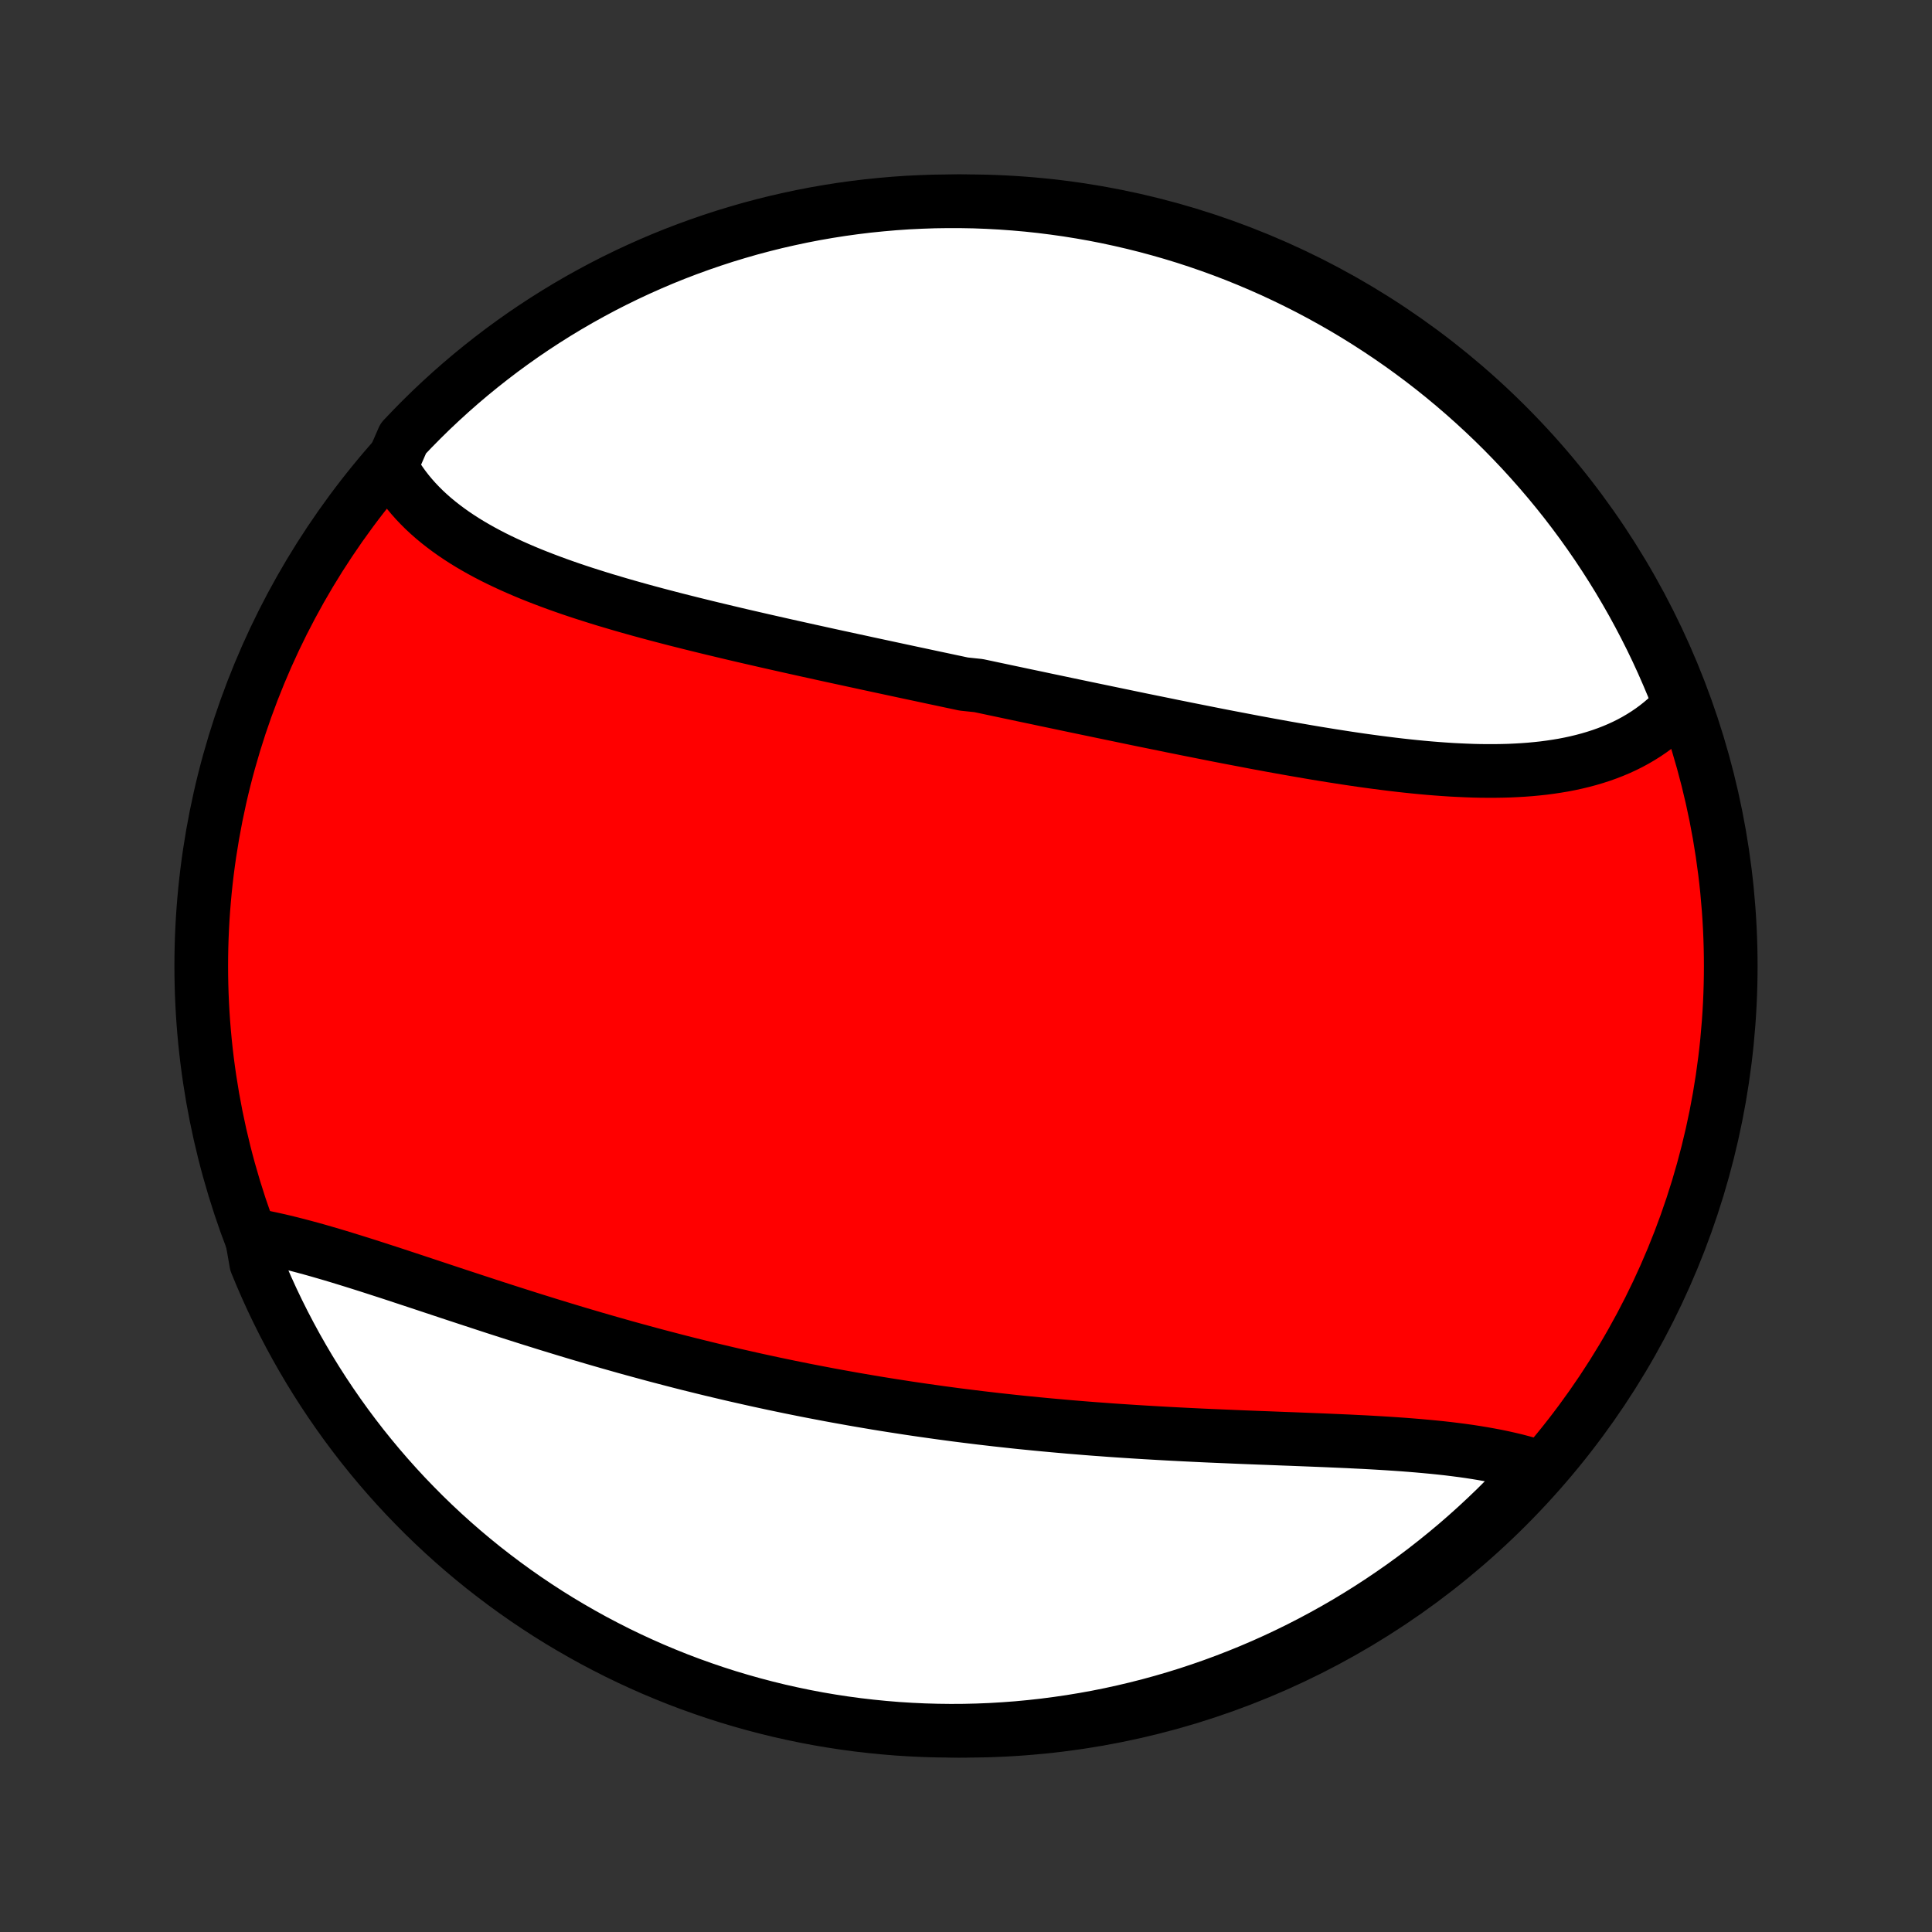 <?xml version="1.0" encoding="utf-8" standalone="no"?>
<!DOCTYPE svg PUBLIC "-//W3C//DTD SVG 1.1//EN"
  "http://www.w3.org/Graphics/SVG/1.1/DTD/svg11.dtd">
<!-- Created with matplotlib (http://matplotlib.org/) -->
<svg height="72pt" version="1.1" viewBox="0 0 72 72" width="72pt" xmlns="http://www.w3.org/2000/svg" xmlns:xlink="http://www.w3.org/1999/xlink">
 <rect x="0" y="0" width="72" height="72" fill="#333333" stroke="none"/>
 <defs>
  <style type="text/css">
*{stroke-linecap:butt;stroke-linejoin:round;}
  </style>
 </defs>
 <g id="figure_1">
  <g id="patch_1">
   <path d="
M0 72
L72 72
L72 0
L0 0
z
" style="fill:none;"/>
  </g>
  <g id="axes_1">
   <g id="PatchCollection_1">
    <defs>
     <path d="
M36 -7.5
C43.558 -7.5 50.808 -10.503 56.153 -15.848
C61.497 -21.192 64.5 -28.442 64.5 -36
C64.5 -43.558 61.497 -50.808 56.153 -56.153
C50.808 -61.497 43.558 -64.5 36 -64.5
C28.442 -64.5 21.192 -61.497 15.848 -56.153
C10.503 -50.808 7.5 -43.558 7.5 -36
C7.5 -28.442 10.503 -21.192 15.848 -15.848
C21.192 -10.503 28.442 -7.5 36 -7.5
z
" id="C0_0_a811fe30f3"/>
     <path d="
M14.571 -54.61
L14.682 -54.412
L14.8 -54.22
L14.926 -54.032
L15.058 -53.848
L15.197 -53.669
L15.342 -53.495
L15.493 -53.325
L15.651 -53.159
L15.814 -52.997
L15.983 -52.84
L16.157 -52.687
L16.337 -52.538
L16.522 -52.393
L16.712 -52.251
L16.906 -52.113
L17.105 -51.979
L17.308 -51.848
L17.515 -51.721
L17.727 -51.597
L17.942 -51.476
L18.161 -51.358
L18.383 -51.243
L18.609 -51.131
L18.838 -51.022
L19.07 -50.915
L19.305 -50.811
L19.542 -50.709
L19.782 -50.609
L20.025 -50.512
L20.27 -50.417
L20.517 -50.324
L20.766 -50.232
L21.017 -50.143
L21.27 -50.055
L21.525 -49.969
L21.781 -49.885
L22.039 -49.803
L22.299 -49.721
L22.559 -49.641
L22.822 -49.563
L23.085 -49.485
L23.349 -49.409
L23.614 -49.334
L23.88 -49.26
L24.147 -49.187
L24.415 -49.115
L24.684 -49.044
L24.953 -48.974
L25.223 -48.904
L25.494 -48.836
L25.764 -48.768
L26.036 -48.701
L26.308 -48.634
L26.58 -48.568
L26.853 -48.503
L27.125 -48.438
L27.399 -48.373
L27.672 -48.309
L27.946 -48.246
L28.22 -48.183
L28.494 -48.12
L28.768 -48.058
L29.042 -47.996
L29.317 -47.934
L29.591 -47.873
L29.866 -47.812
L30.14 -47.751
L30.415 -47.691
L30.689 -47.63
L30.964 -47.57
L31.239 -47.51
L31.514 -47.451
L31.789 -47.391
L32.064 -47.332
L32.338 -47.272
L32.613 -47.213
L32.888 -47.154
L33.163 -47.095
L33.438 -47.036
L33.713 -46.977
L33.988 -46.918
L34.263 -46.86
L34.538 -46.801
L34.813 -46.742
L35.089 -46.684
L35.364 -46.625
L35.639 -46.567
L35.914 -46.508
L36.466 -46.45
L36.741 -46.392
L37.017 -46.333
L37.293 -46.275
L37.569 -46.216
L37.845 -46.158
L38.121 -46.099
L38.398 -46.041
L38.675 -45.983
L38.951 -45.924
L39.228 -45.866
L39.505 -45.808
L39.783 -45.749
L40.06 -45.691
L40.338 -45.633
L40.616 -45.575
L40.894 -45.517
L41.173 -45.459
L41.452 -45.401
L41.731 -45.343
L42.01 -45.285
L42.289 -45.227
L42.569 -45.169
L42.849 -45.112
L43.129 -45.055
L43.41 -44.998
L43.69 -44.94
L43.971 -44.884
L44.252 -44.827
L44.534 -44.771
L44.815 -44.715
L45.097 -44.659
L45.379 -44.603
L45.662 -44.548
L45.944 -44.494
L46.227 -44.44
L46.51 -44.386
L46.792 -44.332
L47.075 -44.28
L47.359 -44.227
L47.642 -44.176
L47.925 -44.125
L48.209 -44.075
L48.492 -44.026
L48.775 -43.977
L49.059 -43.929
L49.342 -43.883
L49.625 -43.837
L49.908 -43.793
L50.191 -43.749
L50.473 -43.707
L50.755 -43.666
L51.037 -43.627
L51.318 -43.589
L51.599 -43.553
L51.88 -43.518
L52.16 -43.485
L52.439 -43.454
L52.717 -43.425
L52.995 -43.398
L53.272 -43.373
L53.548 -43.351
L53.823 -43.331
L54.097 -43.313
L54.37 -43.299
L54.642 -43.287
L54.912 -43.277
L55.181 -43.271
L55.449 -43.269
L55.715 -43.269
L55.979 -43.273
L56.242 -43.28
L56.502 -43.292
L56.761 -43.307
L57.018 -43.326
L57.272 -43.35
L57.524 -43.377
L57.774 -43.41
L58.021 -43.447
L58.266 -43.488
L58.508 -43.535
L58.747 -43.587
L58.983 -43.644
L59.215 -43.706
L59.445 -43.774
L59.671 -43.847
L59.893 -43.926
L60.112 -44.011
L60.328 -44.102
L60.539 -44.199
L60.746 -44.302
L60.949 -44.412
L61.147 -44.528
L61.341 -44.65
L61.531 -44.779
L61.715 -44.914
L61.895 -45.056
L62.07 -45.205
L62.239 -45.36
L62.404 -45.522
L62.562 -45.691
L62.539 -45.867
L62.354 -46.389
L62.16 -46.85
L61.959 -47.309
L61.75 -47.764
L61.533 -48.215
L61.308 -48.662
L61.075 -49.106
L60.835 -49.546
L60.587 -49.981
L60.332 -50.413
L60.069 -50.84
L59.799 -51.262
L59.522 -51.68
L59.237 -52.093
L58.946 -52.501
L58.647 -52.904
L58.342 -53.302
L58.03 -53.694
L57.711 -54.081
L57.385 -54.463
L57.053 -54.839
L56.715 -55.21
L56.37 -55.574
L56.019 -55.933
L55.662 -56.285
L55.299 -56.631
L54.93 -56.971
L54.555 -57.305
L54.175 -57.632
L53.789 -57.953
L53.398 -58.267
L53.001 -58.574
L52.599 -58.874
L52.193 -59.167
L51.781 -59.453
L51.364 -59.732
L50.943 -60.004
L50.517 -60.269
L50.087 -60.526
L49.652 -60.775
L49.214 -61.017
L48.771 -61.252
L48.324 -61.478
L47.874 -61.697
L47.42 -61.909
L46.962 -62.112
L46.502 -62.307
L46.038 -62.495
L45.571 -62.674
L45.101 -62.845
L44.628 -63.008
L44.153 -63.163
L43.675 -63.309
L43.194 -63.447
L42.712 -63.577
L42.228 -63.698
L41.741 -63.811
L41.253 -63.916
L40.764 -64.012
L40.273 -64.099
L39.78 -64.178
L39.286 -64.248
L38.792 -64.31
L38.297 -64.363
L37.8 -64.407
L37.304 -64.443
L36.807 -64.47
L36.309 -64.489
L35.812 -64.498
L35.315 -64.499
L34.817 -64.492
L34.321 -64.475
L33.824 -64.451
L33.329 -64.417
L32.834 -64.374
L32.34 -64.324
L31.847 -64.264
L31.356 -64.196
L30.866 -64.119
L30.377 -64.034
L29.891 -63.94
L29.406 -63.837
L28.923 -63.727
L28.442 -63.607
L27.964 -63.48
L27.488 -63.343
L27.014 -63.199
L26.544 -63.046
L26.076 -62.885
L25.611 -62.716
L25.149 -62.539
L24.691 -62.354
L24.236 -62.16
L23.785 -61.959
L23.338 -61.75
L22.894 -61.533
L22.454 -61.308
L22.019 -61.075
L21.587 -60.835
L21.16 -60.587
L20.738 -60.332
L20.32 -60.069
L19.907 -59.799
L19.499 -59.522
L19.096 -59.237
L18.698 -58.946
L18.306 -58.647
L17.919 -58.342
L17.537 -58.03
L17.161 -57.711
L16.79 -57.385
L16.426 -57.053
L16.067 -56.715
L15.715 -56.37
L15.369 -56.019
L15.029 -55.662
z
" id="C0_1_7ac5ff4474"/>
     <path d="
M9.365 -25.981
L9.602 -25.938
L9.842 -25.892
L10.085 -25.841
L10.329 -25.787
L10.576 -25.73
L10.825 -25.669
L11.077 -25.605
L11.331 -25.538
L11.586 -25.469
L11.844 -25.397
L12.103 -25.322
L12.364 -25.246
L12.627 -25.167
L12.891 -25.086
L13.157 -25.004
L13.425 -24.92
L13.693 -24.835
L13.964 -24.748
L14.235 -24.66
L14.508 -24.572
L14.782 -24.482
L15.057 -24.391
L15.333 -24.3
L15.611 -24.208
L15.889 -24.116
L16.168 -24.023
L16.448 -23.93
L16.728 -23.837
L17.009 -23.744
L17.292 -23.651
L17.574 -23.558
L17.858 -23.465
L18.142 -23.372
L18.426 -23.279
L18.711 -23.187
L18.997 -23.095
L19.283 -23.004
L19.569 -22.913
L19.856 -22.822
L20.143 -22.733
L20.43 -22.643
L20.718 -22.555
L21.006 -22.467
L21.294 -22.38
L21.583 -22.293
L21.872 -22.208
L22.16 -22.123
L22.45 -22.039
L22.739 -21.956
L23.029 -21.874
L23.318 -21.792
L23.608 -21.712
L23.898 -21.633
L24.188 -21.554
L24.478 -21.476
L24.768 -21.4
L25.059 -21.324
L25.349 -21.249
L25.64 -21.175
L25.931 -21.103
L26.222 -21.031
L26.513 -20.96
L26.804 -20.891
L27.096 -20.822
L27.387 -20.754
L27.679 -20.688
L27.971 -20.622
L28.263 -20.557
L28.555 -20.494
L28.847 -20.431
L29.139 -20.37
L29.432 -20.309
L29.725 -20.25
L30.018 -20.191
L30.311 -20.134
L30.605 -20.078
L30.898 -20.022
L31.192 -19.968
L31.487 -19.915
L31.781 -19.862
L32.076 -19.811
L32.371 -19.761
L32.666 -19.711
L32.962 -19.663
L33.258 -19.616
L33.554 -19.57
L33.851 -19.524
L34.148 -19.48
L34.445 -19.437
L34.743 -19.395
L35.041 -19.353
L35.34 -19.313
L35.638 -19.273
L35.938 -19.235
L36.237 -19.198
L36.537 -19.161
L36.838 -19.126
L37.139 -19.091
L37.44 -19.058
L37.742 -19.025
L38.044 -18.993
L38.346 -18.963
L38.649 -18.933
L38.952 -18.904
L39.256 -18.876
L39.56 -18.849
L39.864 -18.822
L40.169 -18.797
L40.474 -18.772
L40.78 -18.748
L41.086 -18.726
L41.392 -18.703
L41.699 -18.682
L42.005 -18.662
L42.312 -18.642
L42.62 -18.623
L42.927 -18.605
L43.235 -18.587
L43.542 -18.57
L43.85 -18.554
L44.158 -18.538
L44.466 -18.523
L44.774 -18.508
L45.082 -18.494
L45.39 -18.481
L45.698 -18.468
L46.005 -18.455
L46.312 -18.442
L46.619 -18.43
L46.926 -18.418
L47.232 -18.407
L47.538 -18.395
L47.843 -18.383
L48.147 -18.372
L48.451 -18.36
L48.753 -18.348
L49.055 -18.336
L49.356 -18.324
L49.656 -18.311
L49.955 -18.298
L50.252 -18.285
L50.548 -18.27
L50.843 -18.256
L51.136 -18.24
L51.427 -18.223
L51.717 -18.205
L52.005 -18.186
L52.29 -18.166
L52.574 -18.144
L52.855 -18.121
L53.134 -18.096
L53.411 -18.07
L53.685 -18.042
L53.956 -18.012
L54.224 -17.979
L54.489 -17.945
L54.752 -17.908
L55.011 -17.868
L55.266 -17.826
L55.518 -17.781
L55.767 -17.734
L56.011 -17.683
L56.252 -17.629
L56.489 -17.573
L56.721 -17.512
L56.95 -17.448
L57.173 -17.381
L57.132 -17.31
L56.795 -16.877
L56.452 -16.511
L56.102 -16.151
L55.747 -15.797
L55.385 -15.45
L55.017 -15.108
L54.644 -14.773
L54.265 -14.444
L53.88 -14.122
L53.49 -13.807
L53.095 -13.498
L52.694 -13.196
L52.289 -12.901
L51.878 -12.614
L51.463 -12.333
L51.042 -12.059
L50.618 -11.793
L50.189 -11.534
L49.755 -11.283
L49.317 -11.039
L48.876 -10.803
L48.43 -10.574
L47.98 -10.353
L47.527 -10.14
L47.071 -9.935
L46.611 -9.738
L46.147 -9.549
L45.681 -9.368
L45.212 -9.195
L44.739 -9.03
L44.265 -8.873
L43.788 -8.725
L43.308 -8.585
L42.826 -8.453
L42.342 -8.33
L41.856 -8.215
L41.368 -8.108
L40.879 -8.01
L40.388 -7.921
L39.896 -7.84
L39.403 -7.768
L38.909 -7.704
L38.413 -7.649
L37.917 -7.602
L37.421 -7.565
L36.924 -7.535
L36.426 -7.515
L35.929 -7.503
L35.432 -7.5
L34.934 -7.506
L34.438 -7.52
L33.941 -7.543
L33.446 -7.574
L32.95 -7.615
L32.456 -7.664
L31.963 -7.721
L31.472 -7.787
L30.981 -7.862
L30.492 -7.945
L30.005 -8.037
L29.52 -8.138
L29.037 -8.246
L28.555 -8.364
L28.076 -8.49
L27.6 -8.624
L27.126 -8.766
L26.654 -8.917
L26.186 -9.076
L25.72 -9.243
L25.258 -9.418
L24.799 -9.602
L24.343 -9.793
L23.891 -9.993
L23.443 -10.2
L22.998 -10.415
L22.558 -10.639
L22.121 -10.869
L21.689 -11.108
L21.261 -11.354
L20.837 -11.607
L20.418 -11.868
L20.004 -12.137
L19.595 -12.412
L19.191 -12.695
L18.792 -12.985
L18.398 -13.282
L18.009 -13.585
L17.626 -13.896
L17.249 -14.213
L16.877 -14.537
L16.511 -14.868
L16.151 -15.205
L15.797 -15.548
L15.45 -15.898
L15.108 -16.253
L14.773 -16.615
L14.444 -16.983
L14.122 -17.356
L13.807 -17.735
L13.498 -18.119
L13.196 -18.51
L12.901 -18.905
L12.614 -19.305
L12.333 -19.711
L12.059 -20.122
L11.793 -20.537
L11.534 -20.957
L11.283 -21.382
L11.039 -21.811
L10.803 -22.245
L10.574 -22.683
L10.353 -23.125
L10.14 -23.57
L9.935 -24.02
L9.738 -24.473
L9.549 -24.929
z
" id="C0_2_f3b656c9da"/>
    </defs>
    <g clip-path="url(#p1bffca34e9)">
     <use style="fill:#ff0000;stroke:#000000;stroke-width:2.0;" x="0.0" xlink:href="#C0_0_a811fe30f3" y="72.0"/>
    </g>
    <g clip-path="url(#p1bffca34e9)">
     <use style="fill:#ffffff;stroke:#000000;stroke-width:2.0;" x="0.0" xlink:href="#C0_1_7ac5ff4474" y="72.0"/>
    </g>
    <g clip-path="url(#p1bffca34e9)">
     <use style="fill:#ffffff;stroke:#000000;stroke-width:2.0;" x="0.0" xlink:href="#C0_2_f3b656c9da" y="72.0"/>
    </g>
   </g>
  </g>
 </g>
 <defs>
  <clipPath id="p1bffca34e9">
   <rect height="72.0" width="72.0" x="0.0" y="0.0"/>
  </clipPath>
 </defs>
</svg>
